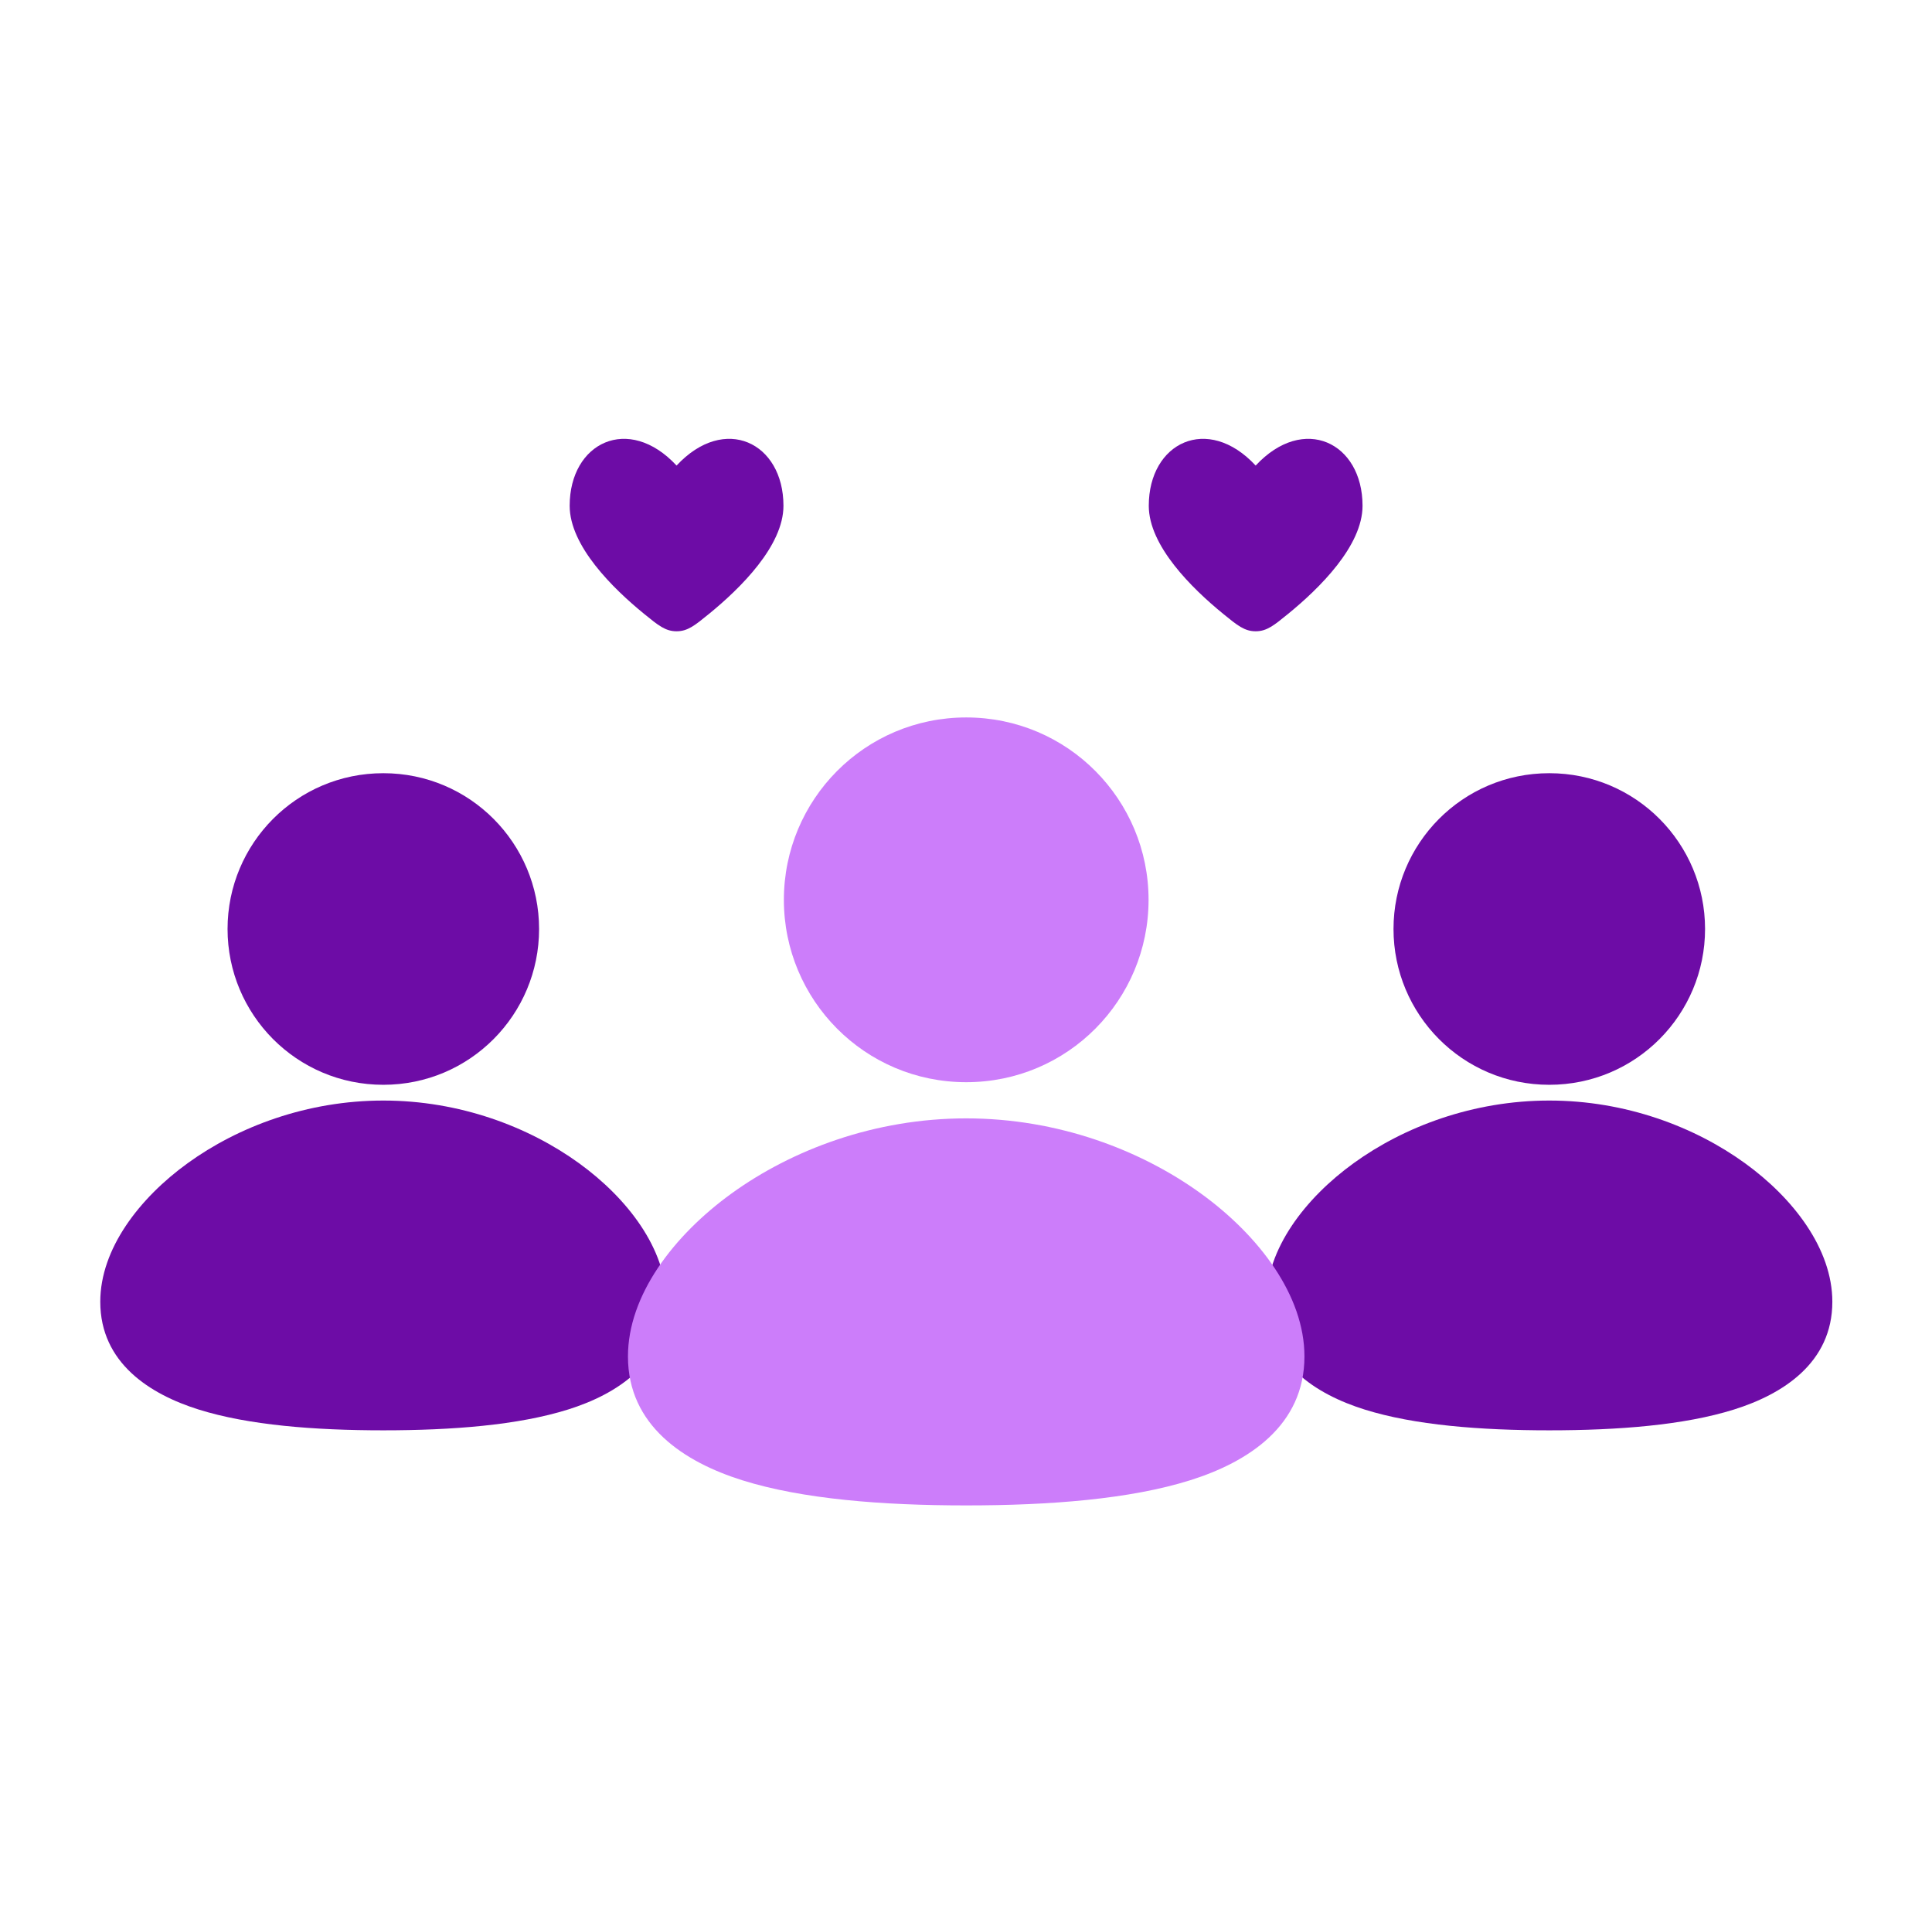 <svg width="101" height="100" viewBox="0 0 101 100" fill="none" xmlns="http://www.w3.org/2000/svg">
<path d="M80.992 40.414C76.454 40.414 72.849 44.092 72.849 48.557C72.849 53.022 76.454 56.701 80.992 56.701C85.53 56.701 89.136 53.022 89.136 48.557C89.136 44.092 85.53 40.414 80.992 40.414Z" fill="#6D0CA6"/>
<path d="M80.992 57.524C77.007 57.524 73.4 58.891 70.767 60.796C68.24 62.623 66.195 65.275 66.195 68.043C66.195 71.242 68.801 72.878 71.33 73.672C73.947 74.494 77.401 74.761 80.992 74.761C84.584 74.761 88.038 74.494 90.655 73.672C93.184 72.878 95.79 71.242 95.79 68.043C95.79 65.275 93.745 62.623 91.218 60.796C88.584 58.891 84.978 57.524 80.992 57.524Z" fill="#6D0CA6"/>
<path d="M20.039 40.414C15.501 40.414 11.896 44.092 11.896 48.557C11.896 53.022 15.501 56.701 20.039 56.701C24.577 56.701 28.182 53.022 28.182 48.557C28.182 44.092 24.577 40.414 20.039 40.414Z" fill="#6D0CA6"/>
<path d="M20.039 57.524C16.054 57.524 12.447 58.891 9.814 60.796C7.287 62.623 5.242 65.275 5.242 68.043C5.242 71.242 7.848 72.878 10.377 73.672C12.994 74.494 16.447 74.761 20.039 74.761C23.631 74.761 27.084 74.494 29.701 73.672C32.231 72.878 34.836 71.242 34.836 68.043C34.836 65.275 32.792 62.623 30.265 60.796C27.631 58.891 24.025 57.524 20.039 57.524Z" fill="#6D0CA6"/>
<path d="M50.512 37.5C45.2 37.5 40.979 41.805 40.979 47.033C40.979 52.26 45.2 56.565 50.512 56.565C55.824 56.565 60.044 52.26 60.044 47.033C60.044 41.805 55.824 37.5 50.512 37.5Z" fill="#CC7DFA"/>
<path d="M50.511 58.456C45.728 58.456 41.401 60.099 38.245 62.38C35.196 64.586 32.828 67.718 32.828 70.9C32.828 74.512 35.757 76.415 38.808 77.373C41.947 78.358 46.122 78.686 50.511 78.686C54.899 78.686 59.074 78.358 62.213 77.373C65.265 76.415 68.193 74.512 68.193 70.9C68.193 67.718 65.826 64.586 62.776 62.38C59.621 60.099 55.293 58.456 50.511 58.456Z" fill="#CC7DFA"/>
<path d="M29.781 26.436C29.781 28.53 32.027 30.744 33.671 32.085C34.416 32.692 34.788 32.996 35.369 32.996C35.95 32.996 36.323 32.692 37.067 32.085C38.711 30.745 40.957 28.53 40.957 26.436C40.957 23.133 37.884 21.631 35.369 24.334C32.855 21.631 29.781 23.133 29.781 26.436Z" fill="#6D0CA6"/>
<path d="M60.055 26.436C60.055 28.53 62.301 30.744 63.945 32.085C64.689 32.692 65.061 32.996 65.643 32.996C66.224 32.996 66.596 32.692 67.34 32.085C68.984 30.745 71.23 28.53 71.23 26.436C71.23 23.133 68.157 21.631 65.643 24.334C63.128 21.631 60.055 23.133 60.055 26.436Z" fill="#6D0CA6"/>
</svg>
